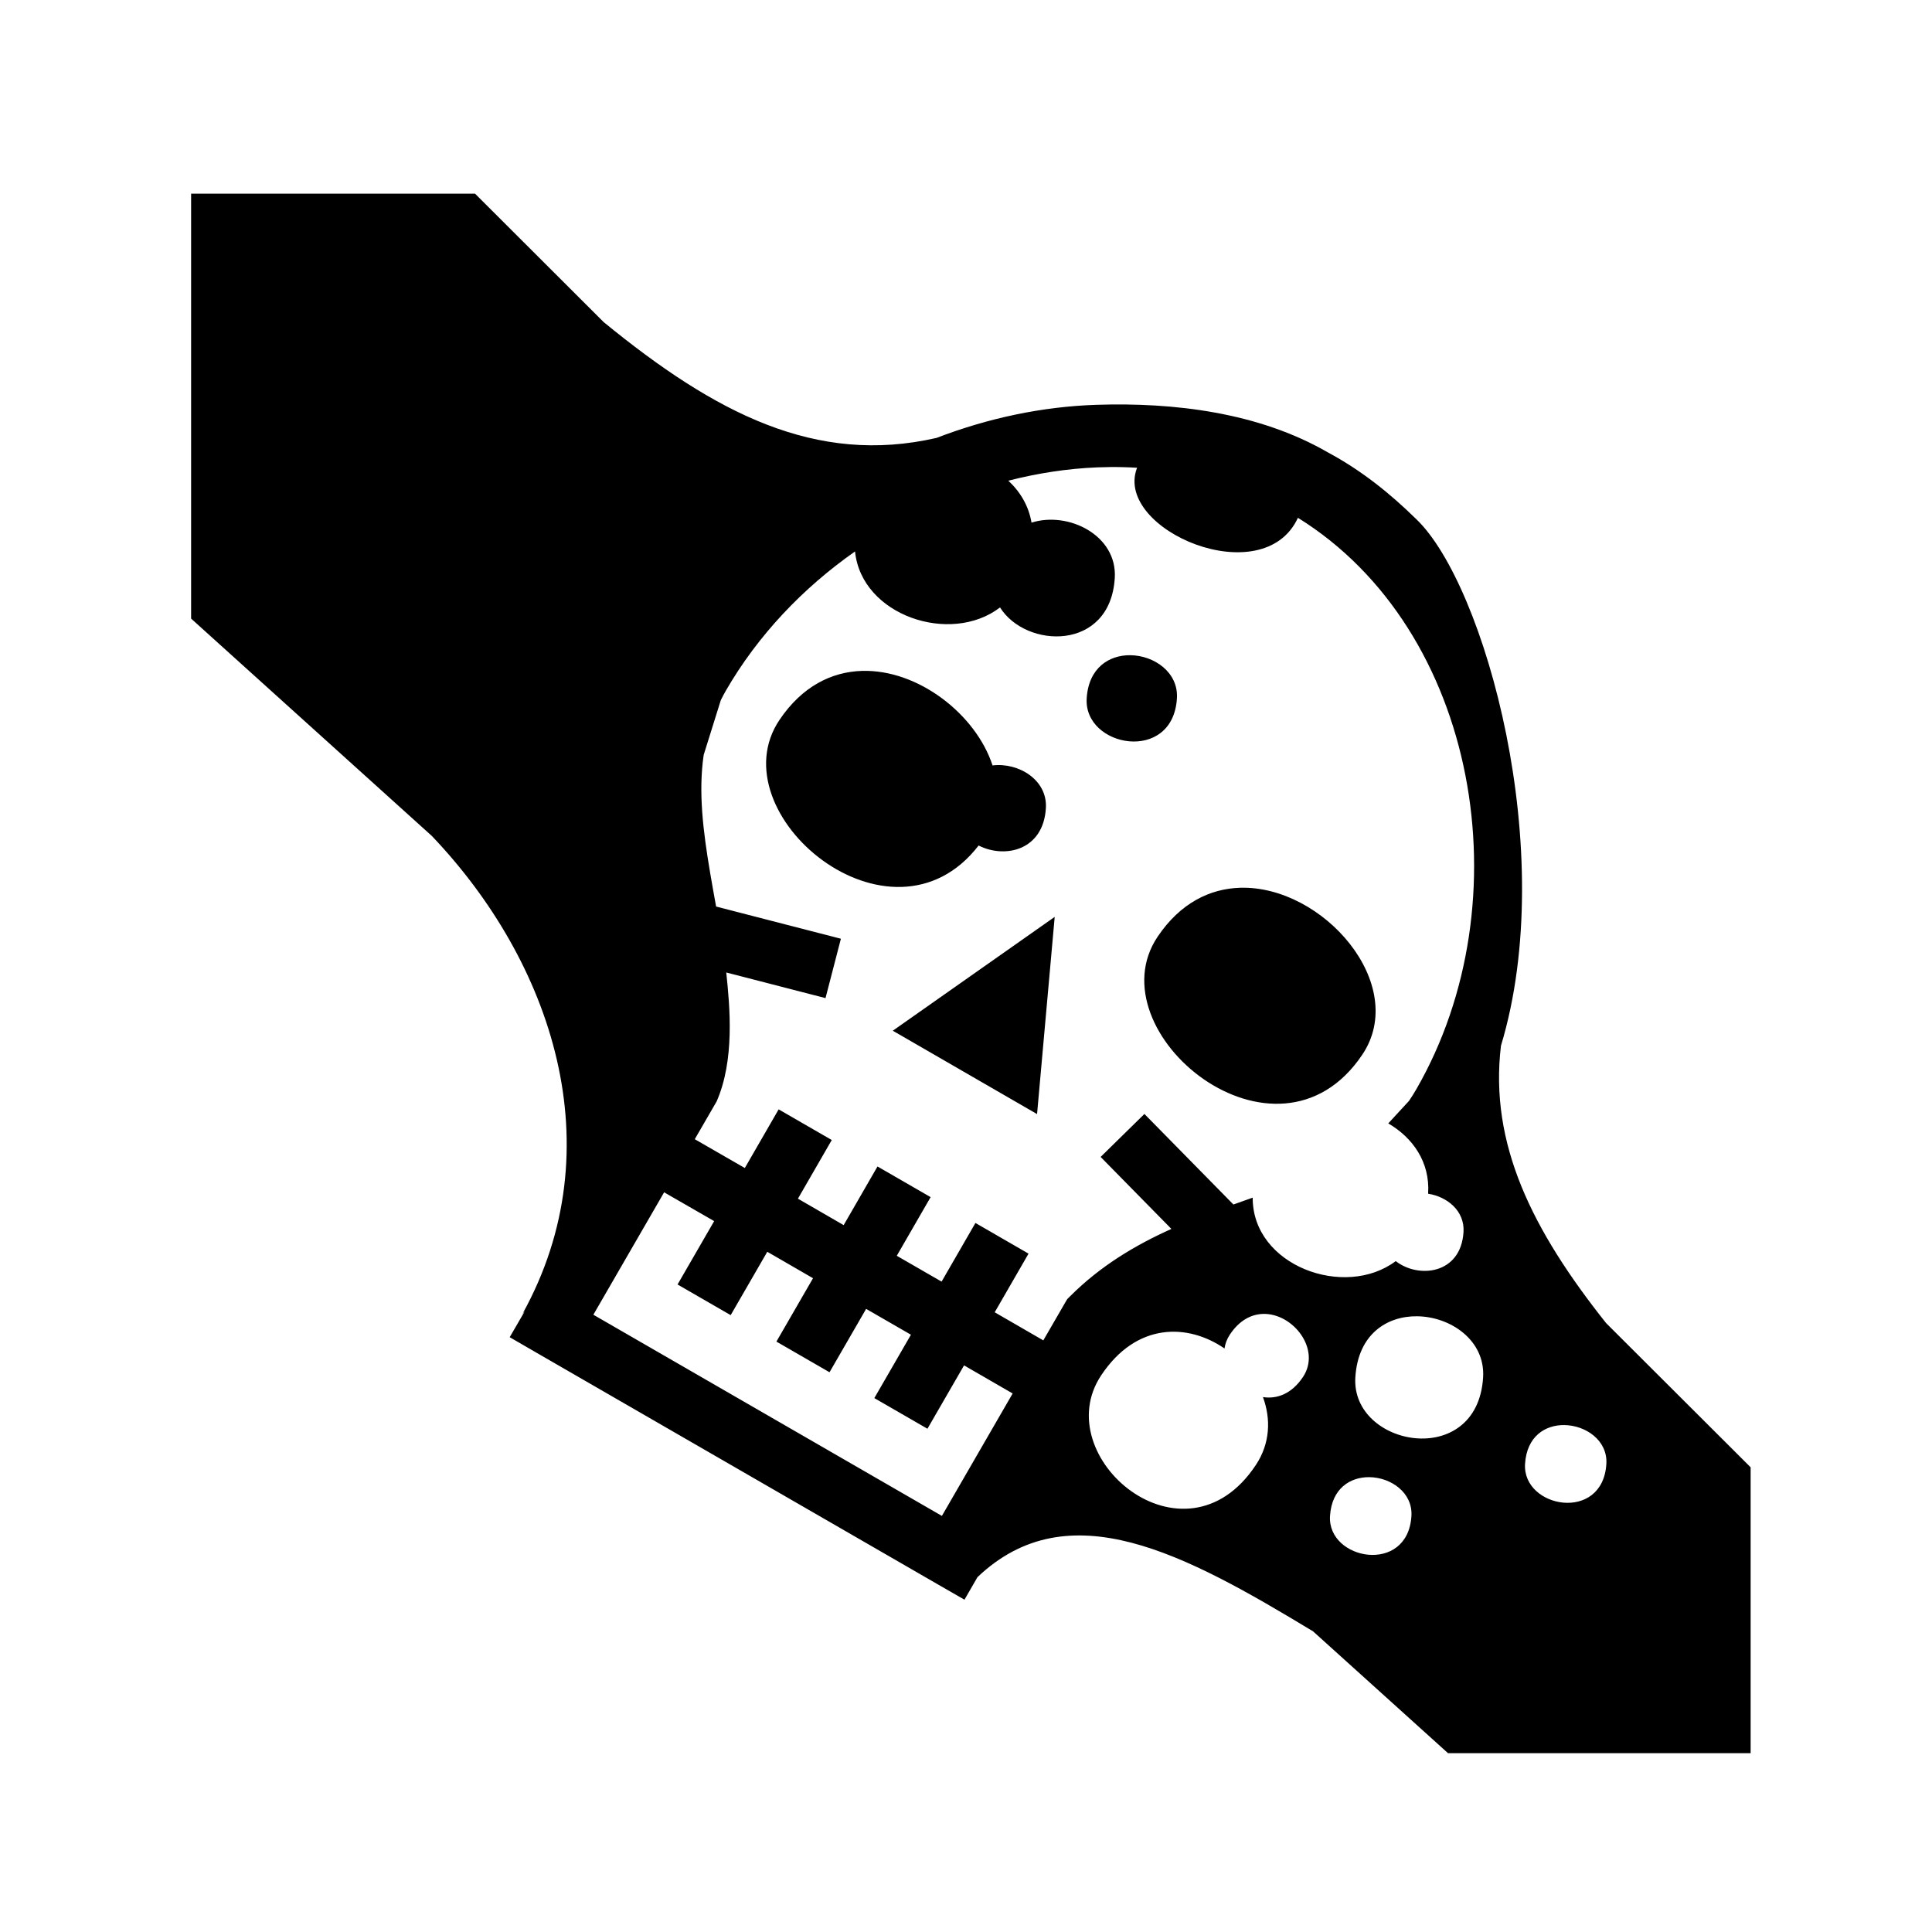 <svg xmlns="http://www.w3.org/2000/svg" width="100%" height="100%" viewBox="0 0 588.8 588.8"><path d="M58.244 59.025v129.5l73.375 66.25c36.57 38.36 55.757 94.852 27.624 145.625l0.72-0.844-4.626 7.97 8.093 4.687 122.407 70.656 8.094 4.655 3.97-6.875c27.733-26.382 63.19-7.125 102.28 16.53l41.126 37.126h92.22V447.18l-44.063-43.967c-22.454-28.274-35.613-54.52-32.032-84.5 17.85-59.055-4.958-140.538-25.78-160.47-7.902-7.752-16.606-14.816-27.03-20.406-21.165-12.22-46.998-15.218-70.376-14.468-16.582 0.53-33.126 4.057-48.844 10.093-36.71 8.396-67.358-7.433-101.406-35.282l-39.22-39.155h-86.53z m280 83.313c2.78-0.026 5.55 0.05 8.312 0.218-0.036 0.097-0.09 0.183-0.125 0.28-6.752 18.694 38.538 37.97 49.126 14.97 55.007 34.127 69.07 117.013 36.063 174.188-0.71 1.227-1.45 2.403-2.22 3.53l-6.313 6.845c7.46 4.334 12.742 11.783 12.157 21.31-0.003 0.043 0.002 0.084 0 0.126 5.824 0.896 11.176 5.245 10.78 11.656-0.795 12.97-13.8 14.244-20.655 8.875-15.525 11.663-43.697 1.44-43.595-19.343-1.955 0.698-3.88 1.38-5.875 2.094l-27.125-27.594-13.344 13.094 21.564 21.937c-10.82 4.87-21.477 11.133-30.875 20.53l-0.876 0.876-0.625 1.064-6.658 11.5-14.812-8.563 10.313-17.874-16.188-9.344-10.313 17.875-13.656-7.875 10.313-17.875-16.19-9.343-10.31 17.875-13.94-8.064 10.314-17.875-16.188-9.342-10.312 17.875-15.25-8.782 6.656-11.5c5.53-12.61 4.07-28.693 2.938-39.31l30.25 7.81 4.687-18.092-38.03-9.813c-0.616-3.4-1.223-6.765-1.782-10.063-2.202-12.97-3.66-24.87-2-36.156l5.218-16.687c0.482-0.96 0.98-1.922 1.532-2.876 9.726-16.845 23.427-31.258 39.375-42.438 1.944 19.517 29.105 28.628 44.188 17.063 7.884 12.587 33.59 13.47 34.97-8.97 0.8-13.03-14.17-20.428-25.376-16.875-0.847-5.087-3.442-9.416-7.064-12.78 8.94-2.295 18.048-3.697 27.125-4.064 1.272-0.05 2.545-0.08 3.814-0.093z m6.22 57.343c-6.418-0.064-12.71 3.813-13.283 13.157-0.918 14.96 26.277 19.934 27.5 0 0.49-7.946-6.946-13.082-14.217-13.156z m-81.783 4.782c-9.155 0.277-18.194 4.64-25.124 14.938-19.17 28.49 33.978 72.874 60.688 38.28 7.888 4.022 19.703 1.605 20.5-11.374 0.534-8.688-8.413-14.002-16.25-13.03-5.094-15.572-22.663-29.33-39.813-28.814z m115.25 66.094c-9.155 0.276-18.194 4.607-25.124 14.906-19.576 29.093 36.255 74.772 62.344 36 14.376-21.366-11.905-51.67-37.22-50.906z m-56.5 8.875l-49.342 34.69 43.968 25.405 5.375-60.094zM202.4 363.37l15.25 8.78-11.156 19.313 16.187 9.343 11.157-19.312 13.938 8.062-11.156 19.313 16.186 9.342 11.156-19.312 13.657 7.875-11.157 19.313 16.187 9.343 11.156-19.31 14.813 8.56-21.564 37.314-106.22-61.313L202.4 363.37z m182.53 37.06c9.127-0.25 17.758 10.78 12.19 19.19-3.474 5.245-8.023 6.81-12.22 6.155 2.446 6.643 2.232 14.06-2.156 20.688-21.842 32.983-63.58-2.503-47.188-27.25 10.818-16.336 26.53-15.88 37.625-8.25 0.216-1.442 0.723-2.856 1.626-4.22 2.904-4.384 6.554-6.213 10.125-6.312z m46.908 0.72c10.303 0.104 20.848 7.365 20.156 18.625-1.735 28.246-40.24 21.197-38.938 0 0.813-13.24 9.69-18.717 18.78-18.625z m44.875 33.156c6.555 0.066 13.284 4.68 12.843 11.844-1.102 17.97-25.61 13.486-24.78 0 0.516-8.42 6.153-11.902 11.937-11.844z m-59.407 15.875c6.555 0.067 13.285 4.682 12.844 11.845-1.103 17.97-25.642 13.486-24.813 0 0.517-8.42 6.185-11.902 11.97-11.844z" /></svg>